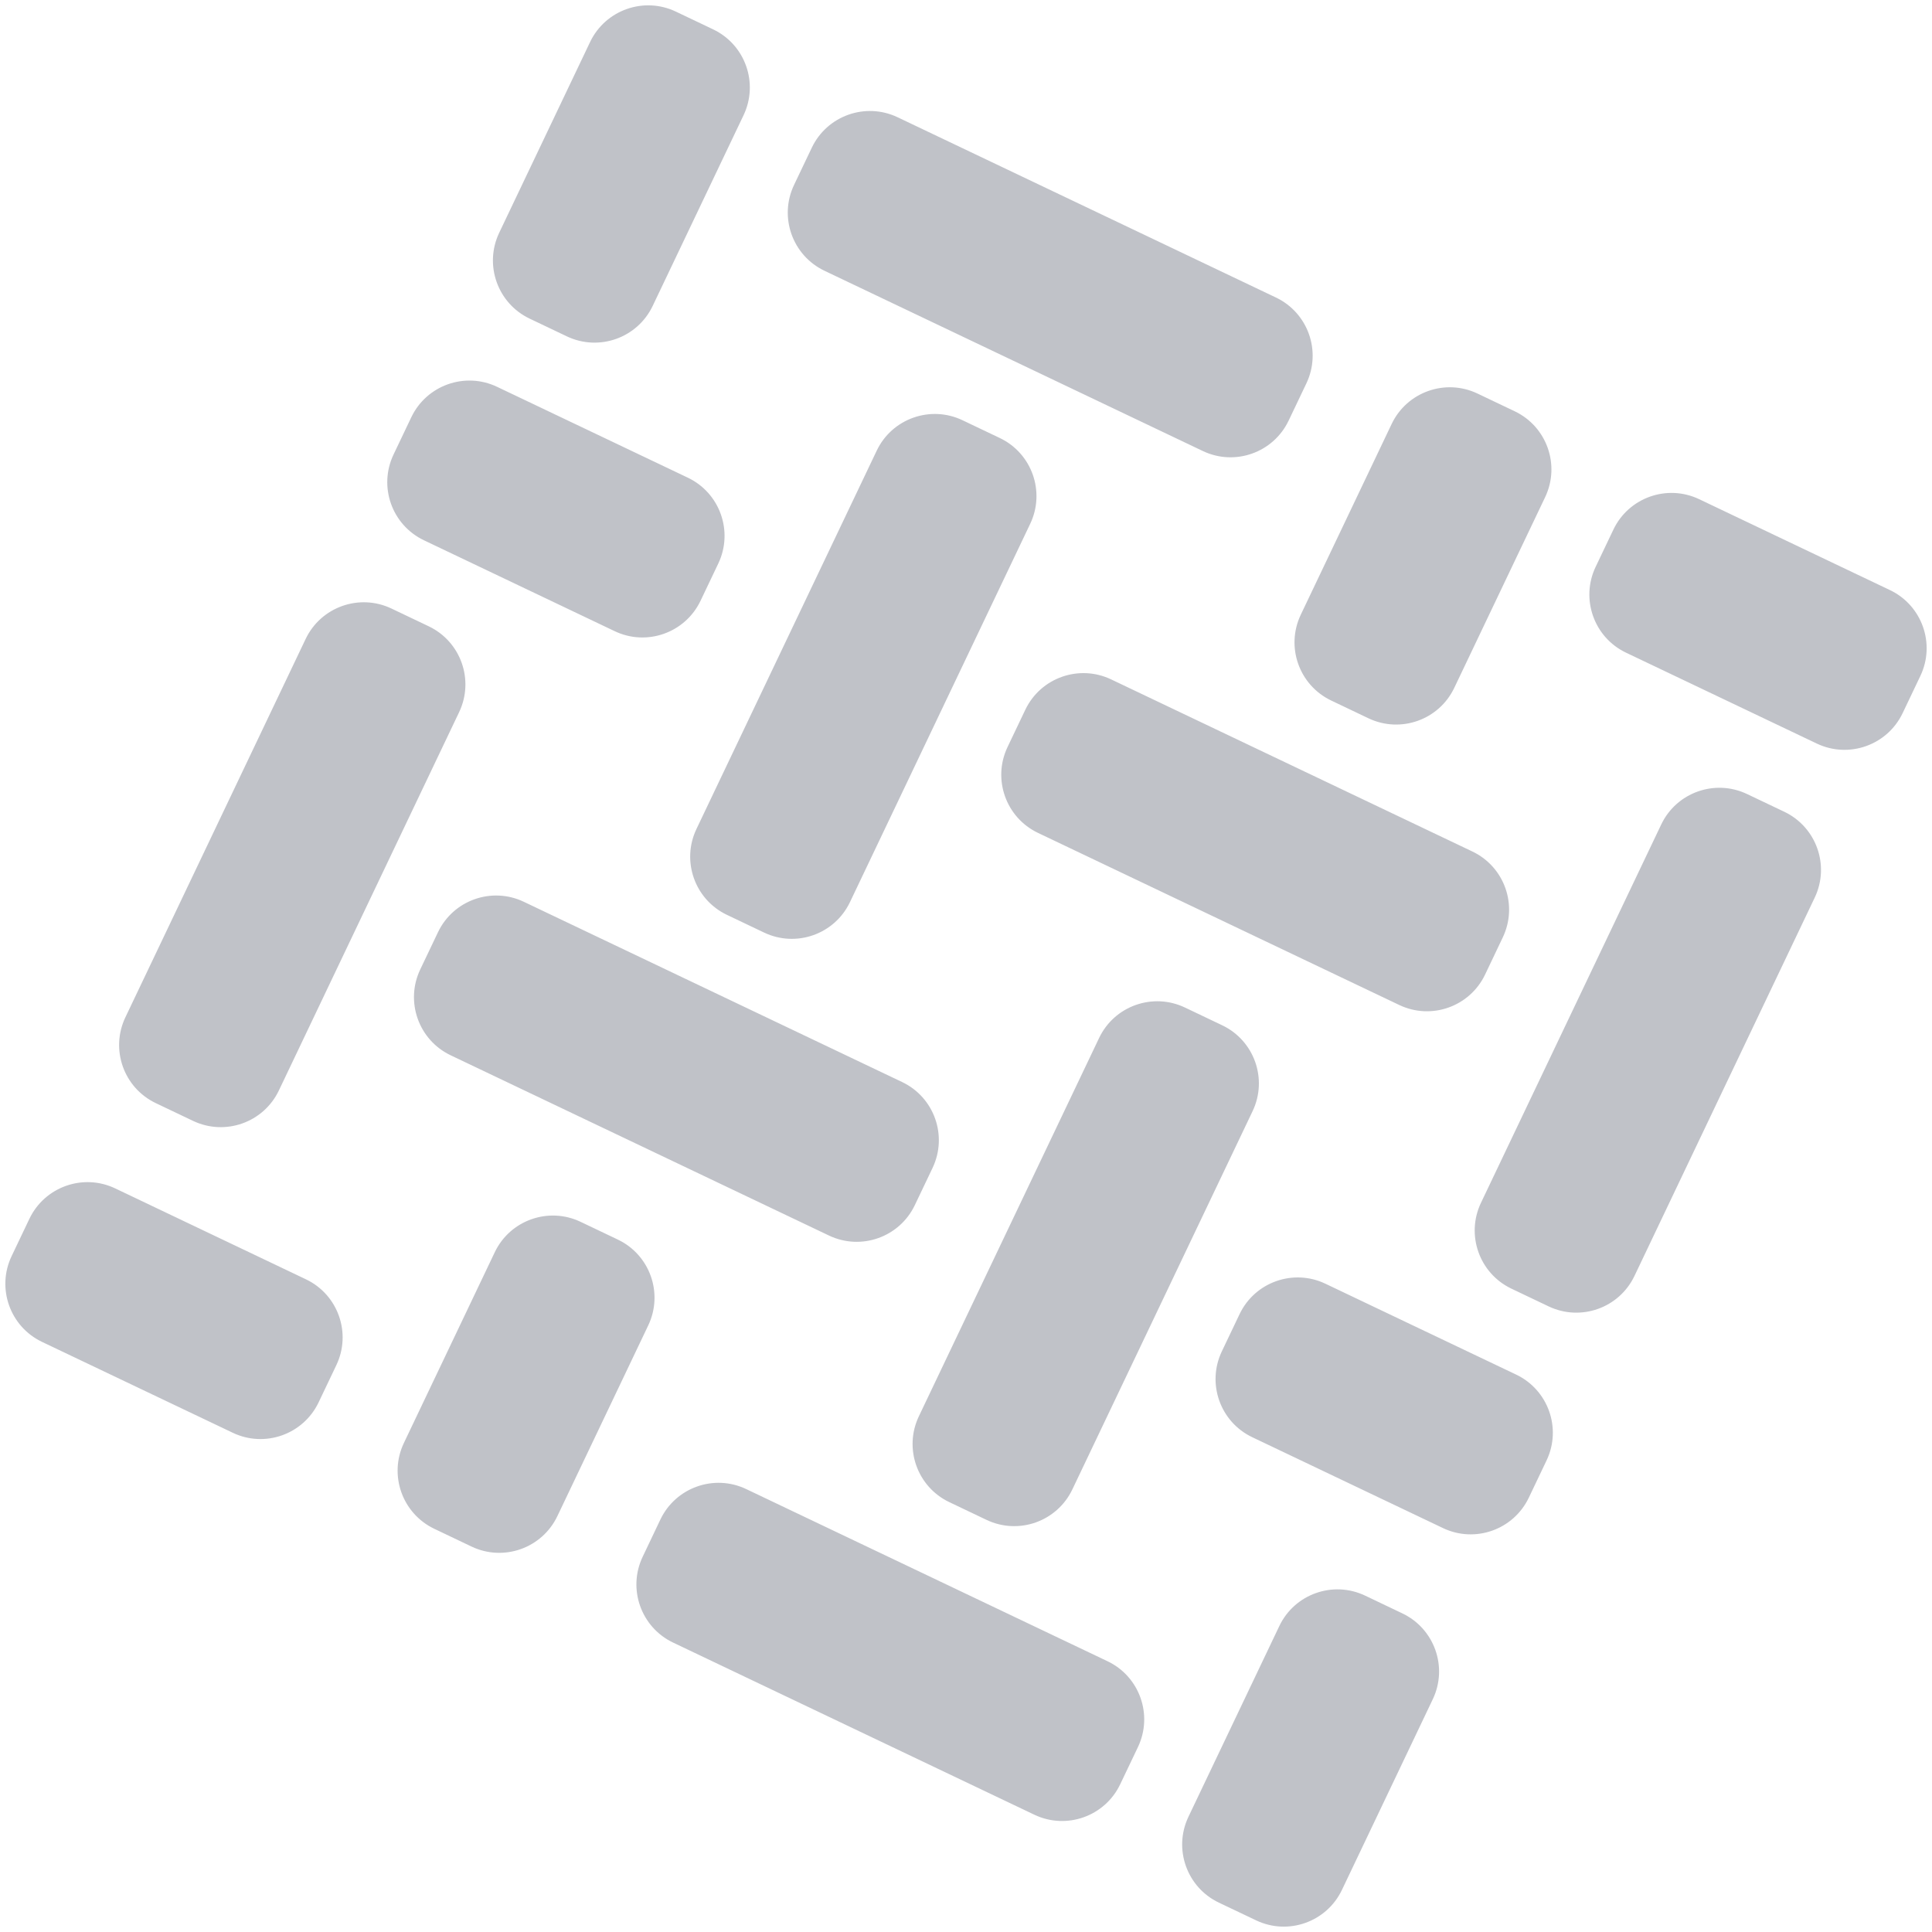 <svg width="60" height="60" viewBox="0 0 60 60" fill="none" xmlns="http://www.w3.org/2000/svg">
<g opacity="0.5">
<path fill-rule="evenodd" clip-rule="evenodd" d="M16.448 9.895C15.451 9.42 15.028 8.226 15.503 7.229L18.325 1.306C18.8 0.309 19.994 -0.114 20.991 0.361L22.147 0.912C23.144 1.387 23.567 2.58 23.092 3.578L20.27 9.5C19.795 10.498 18.601 10.921 17.604 10.446L16.448 9.895ZM27.877 3.642C26.88 3.167 25.686 3.59 25.211 4.587L24.66 5.743C24.185 6.74 24.608 7.934 25.605 8.409L37.355 14.007C38.352 14.482 39.545 14.059 40.02 13.062L40.571 11.906C41.046 10.908 40.623 9.715 39.626 9.24L27.877 3.642ZM34.507 21.099C33.51 20.624 32.316 21.047 31.841 22.044L31.29 23.2C30.815 24.197 31.238 25.39 32.235 25.866L43.455 31.211C44.452 31.686 45.645 31.263 46.121 30.266L46.671 29.11C47.147 28.113 46.723 26.919 45.726 26.444L34.507 21.099ZM13.602 28.951C14.077 27.954 15.271 27.531 16.268 28.006L28.017 33.604C29.014 34.079 29.437 35.273 28.962 36.27L28.411 37.426C27.936 38.423 26.743 38.846 25.745 38.371L13.996 32.773C12.999 32.298 12.576 31.104 13.051 30.107L13.602 28.951ZM21.629 25.745C21.154 26.742 21.577 27.936 22.574 28.411L23.73 28.962C24.727 29.437 25.921 29.014 26.396 28.017L31.994 16.267C32.469 15.27 32.046 14.077 31.048 13.602L29.892 13.051C28.895 12.576 27.702 12.999 27.227 13.996L21.629 25.745ZM4.839 34.259C3.842 33.784 3.419 32.591 3.894 31.593L9.492 19.844C9.967 18.847 11.161 18.424 12.158 18.899L13.314 19.45C14.311 19.925 14.734 21.118 14.259 22.116L8.661 33.865C8.186 34.862 6.993 35.285 5.995 34.81L4.839 34.259ZM28.536 43.984C28.061 44.981 28.484 46.175 29.481 46.65L30.637 47.201C31.634 47.676 32.828 47.253 33.303 46.255L38.901 34.507C39.376 33.509 38.953 32.316 37.956 31.841L36.8 31.29C35.803 30.815 34.609 31.238 34.134 32.235L28.536 43.984ZM46.938 40.02C45.941 39.545 45.518 38.351 45.993 37.354L51.591 25.605C52.066 24.608 53.26 24.185 54.257 24.66L55.413 25.21C56.41 25.686 56.833 26.879 56.358 27.876L50.76 39.625C50.285 40.623 49.091 41.046 48.094 40.571L46.938 40.02ZM23.175 46.245C22.178 45.77 20.985 46.193 20.509 47.19L19.959 48.346C19.484 49.343 19.907 50.537 20.904 51.012L32.123 56.358C33.12 56.833 34.314 56.41 34.789 55.412L35.34 54.257C35.815 53.259 35.392 52.066 34.395 51.591L23.175 46.245ZM12.773 12.959C13.248 11.962 14.442 11.538 15.439 12.014L21.362 14.835C22.359 15.311 22.782 16.504 22.307 17.501L21.756 18.657C21.281 19.654 20.087 20.078 19.09 19.602L13.168 16.78C12.17 16.305 11.747 15.112 12.222 14.115L12.773 12.959ZM52.77 15.503C51.773 15.028 50.58 15.451 50.105 16.448L49.554 17.604C49.079 18.601 49.502 19.795 50.499 20.27L56.422 23.092C57.419 23.567 58.613 23.144 59.088 22.147L59.639 20.991C60.114 19.994 59.691 18.8 58.693 18.325L52.77 15.503ZM0.912 37.853C1.387 36.856 2.581 36.432 3.578 36.907L9.501 39.73C10.498 40.205 10.921 41.398 10.446 42.395L9.895 43.551C9.42 44.548 8.226 44.972 7.229 44.496L1.306 41.674C0.309 41.199 -0.114 40.006 0.361 39.009L0.912 37.853ZM12.543 44.813C12.068 45.81 12.491 47.004 13.489 47.479L14.644 48.03C15.642 48.505 16.835 48.081 17.31 47.084L20.132 41.161C20.607 40.164 20.184 38.971 19.187 38.496L18.031 37.945C17.034 37.47 15.84 37.893 15.365 38.89L12.543 44.813ZM37.853 59.088C36.856 58.613 36.433 57.419 36.908 56.422L39.73 50.499C40.205 49.502 41.398 49.079 42.396 49.554L43.551 50.105C44.549 50.58 44.972 51.773 44.497 52.77L41.675 58.693C41.2 59.69 40.006 60.114 39.009 59.638L37.853 59.088ZM40.397 19.09C39.922 20.087 40.345 21.281 41.343 21.756L42.498 22.307C43.496 22.782 44.689 22.359 45.164 21.361L47.986 15.439C48.461 14.441 48.038 13.248 47.041 12.773L45.885 12.222C44.888 11.747 43.694 12.17 43.219 13.167L40.397 19.09ZM41.162 39.867C40.165 39.392 38.971 39.815 38.496 40.812L37.945 41.968C37.47 42.966 37.893 44.159 38.89 44.634L44.813 47.456C45.81 47.931 47.004 47.508 47.479 46.511L48.03 45.355C48.505 44.358 48.082 43.164 47.085 42.689L41.162 39.867Z" fill="#818592"/>
</g>
</svg>
